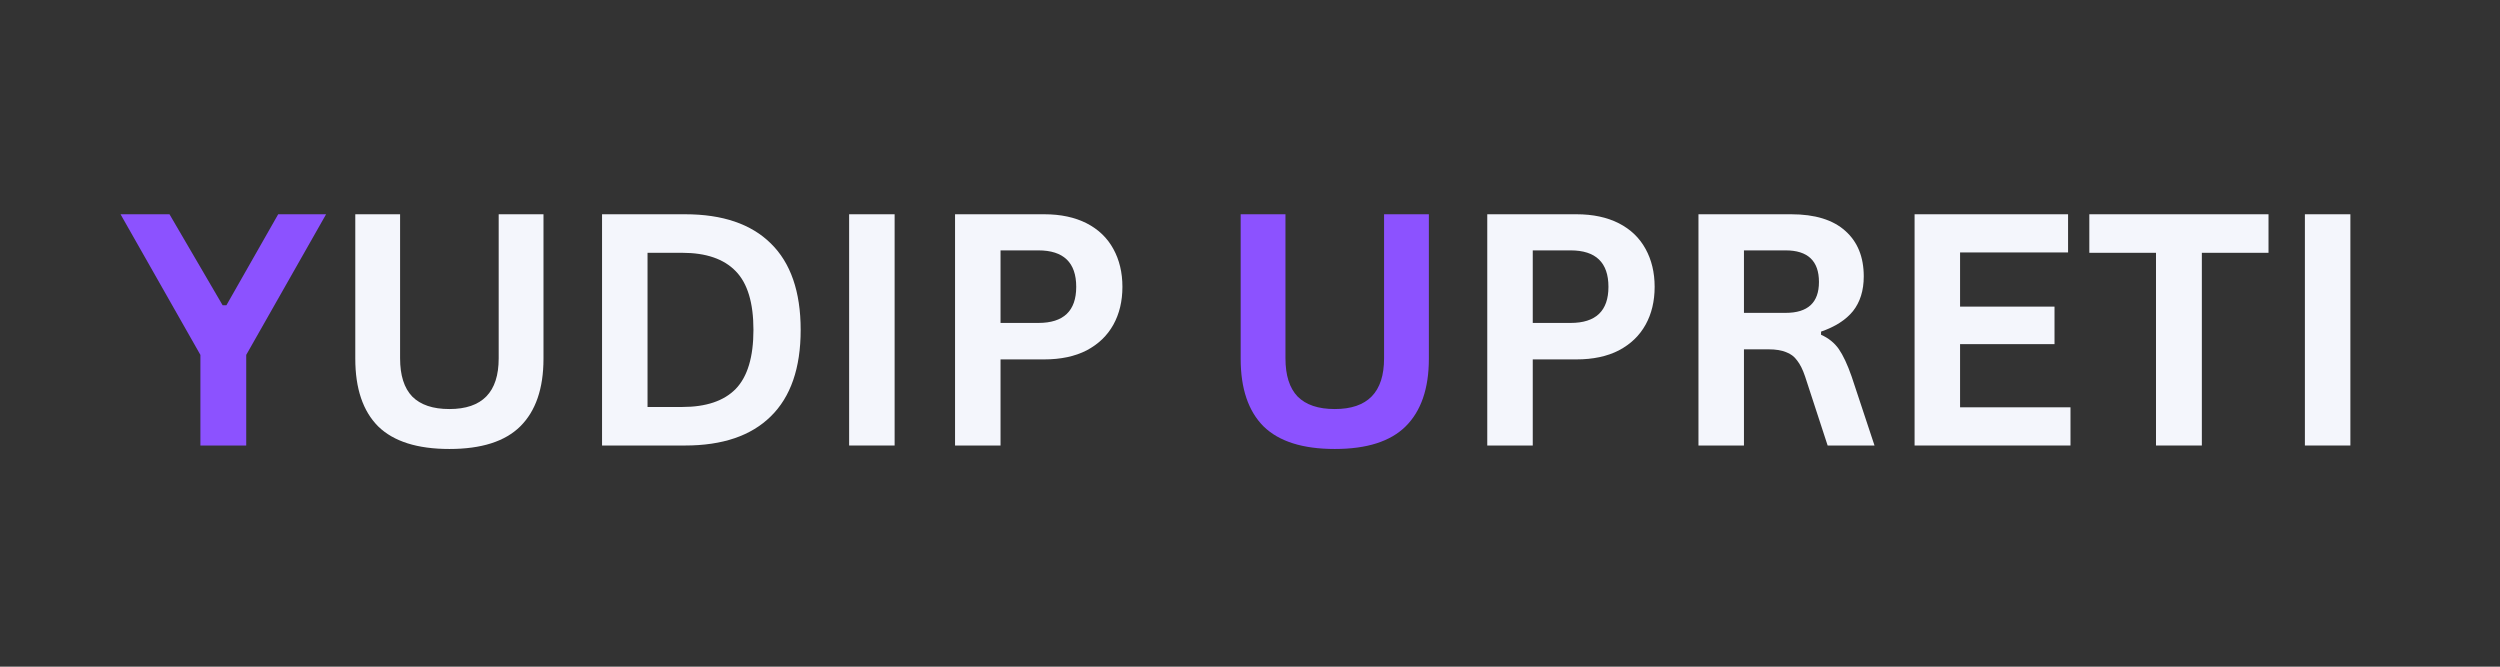 <svg xmlns="http://www.w3.org/2000/svg" xmlns:xlink="http://www.w3.org/1999/xlink" width="150" zoomAndPan="magnify" viewBox="0 0 112.5 30" height="40" preserveAspectRatio="xMidYMid meet" version="1.0"><rect x="0" y="0" width="112.5" height="30" fill="#333333" stroke="none"/><defs><g/></defs><g fill="#8c52ff" fill-opacity="1"><g transform="translate(5.377, 20.048)"><g><path d="M 5.703 0 L 3.641 0 L 3.641 -4.078 L 0.047 -10.406 L 2.25 -10.406 L 4.641 -6.312 L 4.812 -6.312 L 7.141 -10.406 L 9.297 -10.406 L 5.703 -4.078 Z M 5.703 0 "/></g></g></g><g fill="#f4f6fc" fill-opacity="1"><g transform="translate(14.707, 20.048)"><g><path d="M 5.516 0.156 C 4.078 0.156 3.008 -0.18 2.312 -0.859 C 1.625 -1.547 1.281 -2.562 1.281 -3.906 L 1.281 -10.406 L 3.297 -10.406 L 3.297 -3.922 C 3.297 -3.16 3.477 -2.586 3.844 -2.203 C 4.219 -1.828 4.773 -1.641 5.516 -1.641 C 6.992 -1.641 7.734 -2.398 7.734 -3.922 L 7.734 -10.406 L 9.75 -10.406 L 9.75 -3.906 C 9.75 -2.562 9.398 -1.547 8.703 -0.859 C 8.016 -0.18 6.953 0.156 5.516 0.156 Z M 5.516 0.156 "/></g></g></g><g fill="#f4f6fc" fill-opacity="1"><g transform="translate(25.733, 20.048)"><g><path d="M 5.094 -10.406 C 6.781 -10.406 8.066 -9.969 8.953 -9.094 C 9.848 -8.219 10.297 -6.922 10.297 -5.203 C 10.297 -3.484 9.848 -2.188 8.953 -1.312 C 8.066 -0.438 6.781 0 5.094 0 L 1.359 0 L 1.359 -10.406 Z M 4.969 -1.734 C 6.039 -1.734 6.844 -2.004 7.375 -2.547 C 7.906 -3.098 8.172 -3.984 8.172 -5.203 C 8.172 -6.422 7.906 -7.301 7.375 -7.844 C 6.844 -8.395 6.039 -8.672 4.969 -8.672 L 3.406 -8.672 L 3.406 -1.734 Z M 4.969 -1.734 "/></g></g></g><g fill="#f4f6fc" fill-opacity="1"><g transform="translate(36.852, 20.048)"><g><path d="M 3.406 0 L 1.359 0 L 1.359 -10.406 L 3.406 -10.406 Z M 3.406 0 "/></g></g></g><g fill="#f4f6fc" fill-opacity="1"><g transform="translate(41.618, 20.048)"><g><path d="M 5.375 -10.406 C 6.113 -10.406 6.75 -10.27 7.281 -10 C 7.812 -9.727 8.211 -9.344 8.484 -8.844 C 8.754 -8.352 8.891 -7.785 8.891 -7.141 C 8.891 -6.492 8.754 -5.926 8.484 -5.438 C 8.211 -4.945 7.812 -4.562 7.281 -4.281 C 6.75 -4.008 6.113 -3.875 5.375 -3.875 L 3.406 -3.875 L 3.406 0 L 1.359 0 L 1.359 -10.406 Z M 5.109 -5.516 C 6.242 -5.516 6.812 -6.055 6.812 -7.141 C 6.812 -8.234 6.242 -8.781 5.109 -8.781 L 3.406 -8.781 L 3.406 -5.516 Z M 5.109 -5.516 "/></g></g></g><g fill="#8c52ff" fill-opacity="1"><g transform="translate(51.113, 20.048)"><g/></g></g><g fill="#8c52ff" fill-opacity="1"><g transform="translate(54.549, 20.048)"><g><path d="M 5.516 0.156 C 4.078 0.156 3.008 -0.18 2.312 -0.859 C 1.625 -1.547 1.281 -2.562 1.281 -3.906 L 1.281 -10.406 L 3.297 -10.406 L 3.297 -3.922 C 3.297 -3.16 3.477 -2.586 3.844 -2.203 C 4.219 -1.828 4.773 -1.641 5.516 -1.641 C 6.992 -1.641 7.734 -2.398 7.734 -3.922 L 7.734 -10.406 L 9.75 -10.406 L 9.75 -3.906 C 9.75 -2.562 9.398 -1.547 8.703 -0.859 C 8.016 -0.18 6.953 0.156 5.516 0.156 Z M 5.516 0.156 "/></g></g></g><g fill="#f4f6fc" fill-opacity="1"><g transform="translate(65.568, 20.048)"><g><path d="M 5.375 -10.406 C 6.113 -10.406 6.75 -10.27 7.281 -10 C 7.812 -9.727 8.211 -9.344 8.484 -8.844 C 8.754 -8.352 8.891 -7.785 8.891 -7.141 C 8.891 -6.492 8.754 -5.926 8.484 -5.438 C 8.211 -4.945 7.812 -4.562 7.281 -4.281 C 6.75 -4.008 6.113 -3.875 5.375 -3.875 L 3.406 -3.875 L 3.406 0 L 1.359 0 L 1.359 -10.406 Z M 5.109 -5.516 C 6.242 -5.516 6.812 -6.055 6.812 -7.141 C 6.812 -8.234 6.242 -8.781 5.109 -8.781 L 3.406 -8.781 L 3.406 -5.516 Z M 5.109 -5.516 "/></g></g></g><g fill="#f4f6fc" fill-opacity="1"><g transform="translate(75.072, 20.048)"><g><path d="M 1.359 0 L 1.359 -10.406 L 5.531 -10.406 C 6.602 -10.406 7.414 -10.156 7.969 -9.656 C 8.52 -9.164 8.797 -8.484 8.797 -7.609 C 8.797 -6.973 8.633 -6.453 8.312 -6.047 C 7.988 -5.648 7.508 -5.344 6.875 -5.125 L 6.875 -4.984 C 7.207 -4.836 7.473 -4.625 7.672 -4.344 C 7.867 -4.062 8.062 -3.648 8.25 -3.109 L 9.281 0 L 7.172 0 L 6.156 -3.109 C 6.051 -3.422 5.93 -3.66 5.797 -3.828 C 5.672 -4.004 5.504 -4.129 5.297 -4.203 C 5.098 -4.285 4.836 -4.328 4.516 -4.328 L 3.406 -4.328 L 3.406 0 Z M 5.281 -5.969 C 6.281 -5.969 6.781 -6.43 6.781 -7.359 C 6.781 -8.305 6.281 -8.781 5.281 -8.781 L 3.406 -8.781 L 3.406 -5.969 Z M 5.281 -5.969 "/></g></g></g><g fill="#f4f6fc" fill-opacity="1"><g transform="translate(84.797, 20.048)"><g><path d="M 3.406 -4.562 L 3.406 -1.719 L 8.375 -1.719 L 8.375 0 L 1.359 0 L 1.359 -10.406 L 8.266 -10.406 L 8.266 -8.688 L 3.406 -8.688 L 3.406 -6.25 L 7.656 -6.25 L 7.656 -4.562 Z M 3.406 -4.562 "/></g></g></g><g fill="#f4f6fc" fill-opacity="1"><g transform="translate(93.739, 20.048)"><g><path d="M 8.344 -10.406 L 8.344 -8.672 L 5.344 -8.672 L 5.344 0 L 3.281 0 L 3.281 -8.672 L 0.281 -8.672 L 0.281 -10.406 Z M 8.344 -10.406 "/></g></g></g><g fill="#f4f6fc" fill-opacity="1"><g transform="translate(102.361, 20.048)"><g><path d="M 3.406 0 L 1.359 0 L 1.359 -10.406 L 3.406 -10.406 Z M 3.406 0 "/></g></g></g></svg>